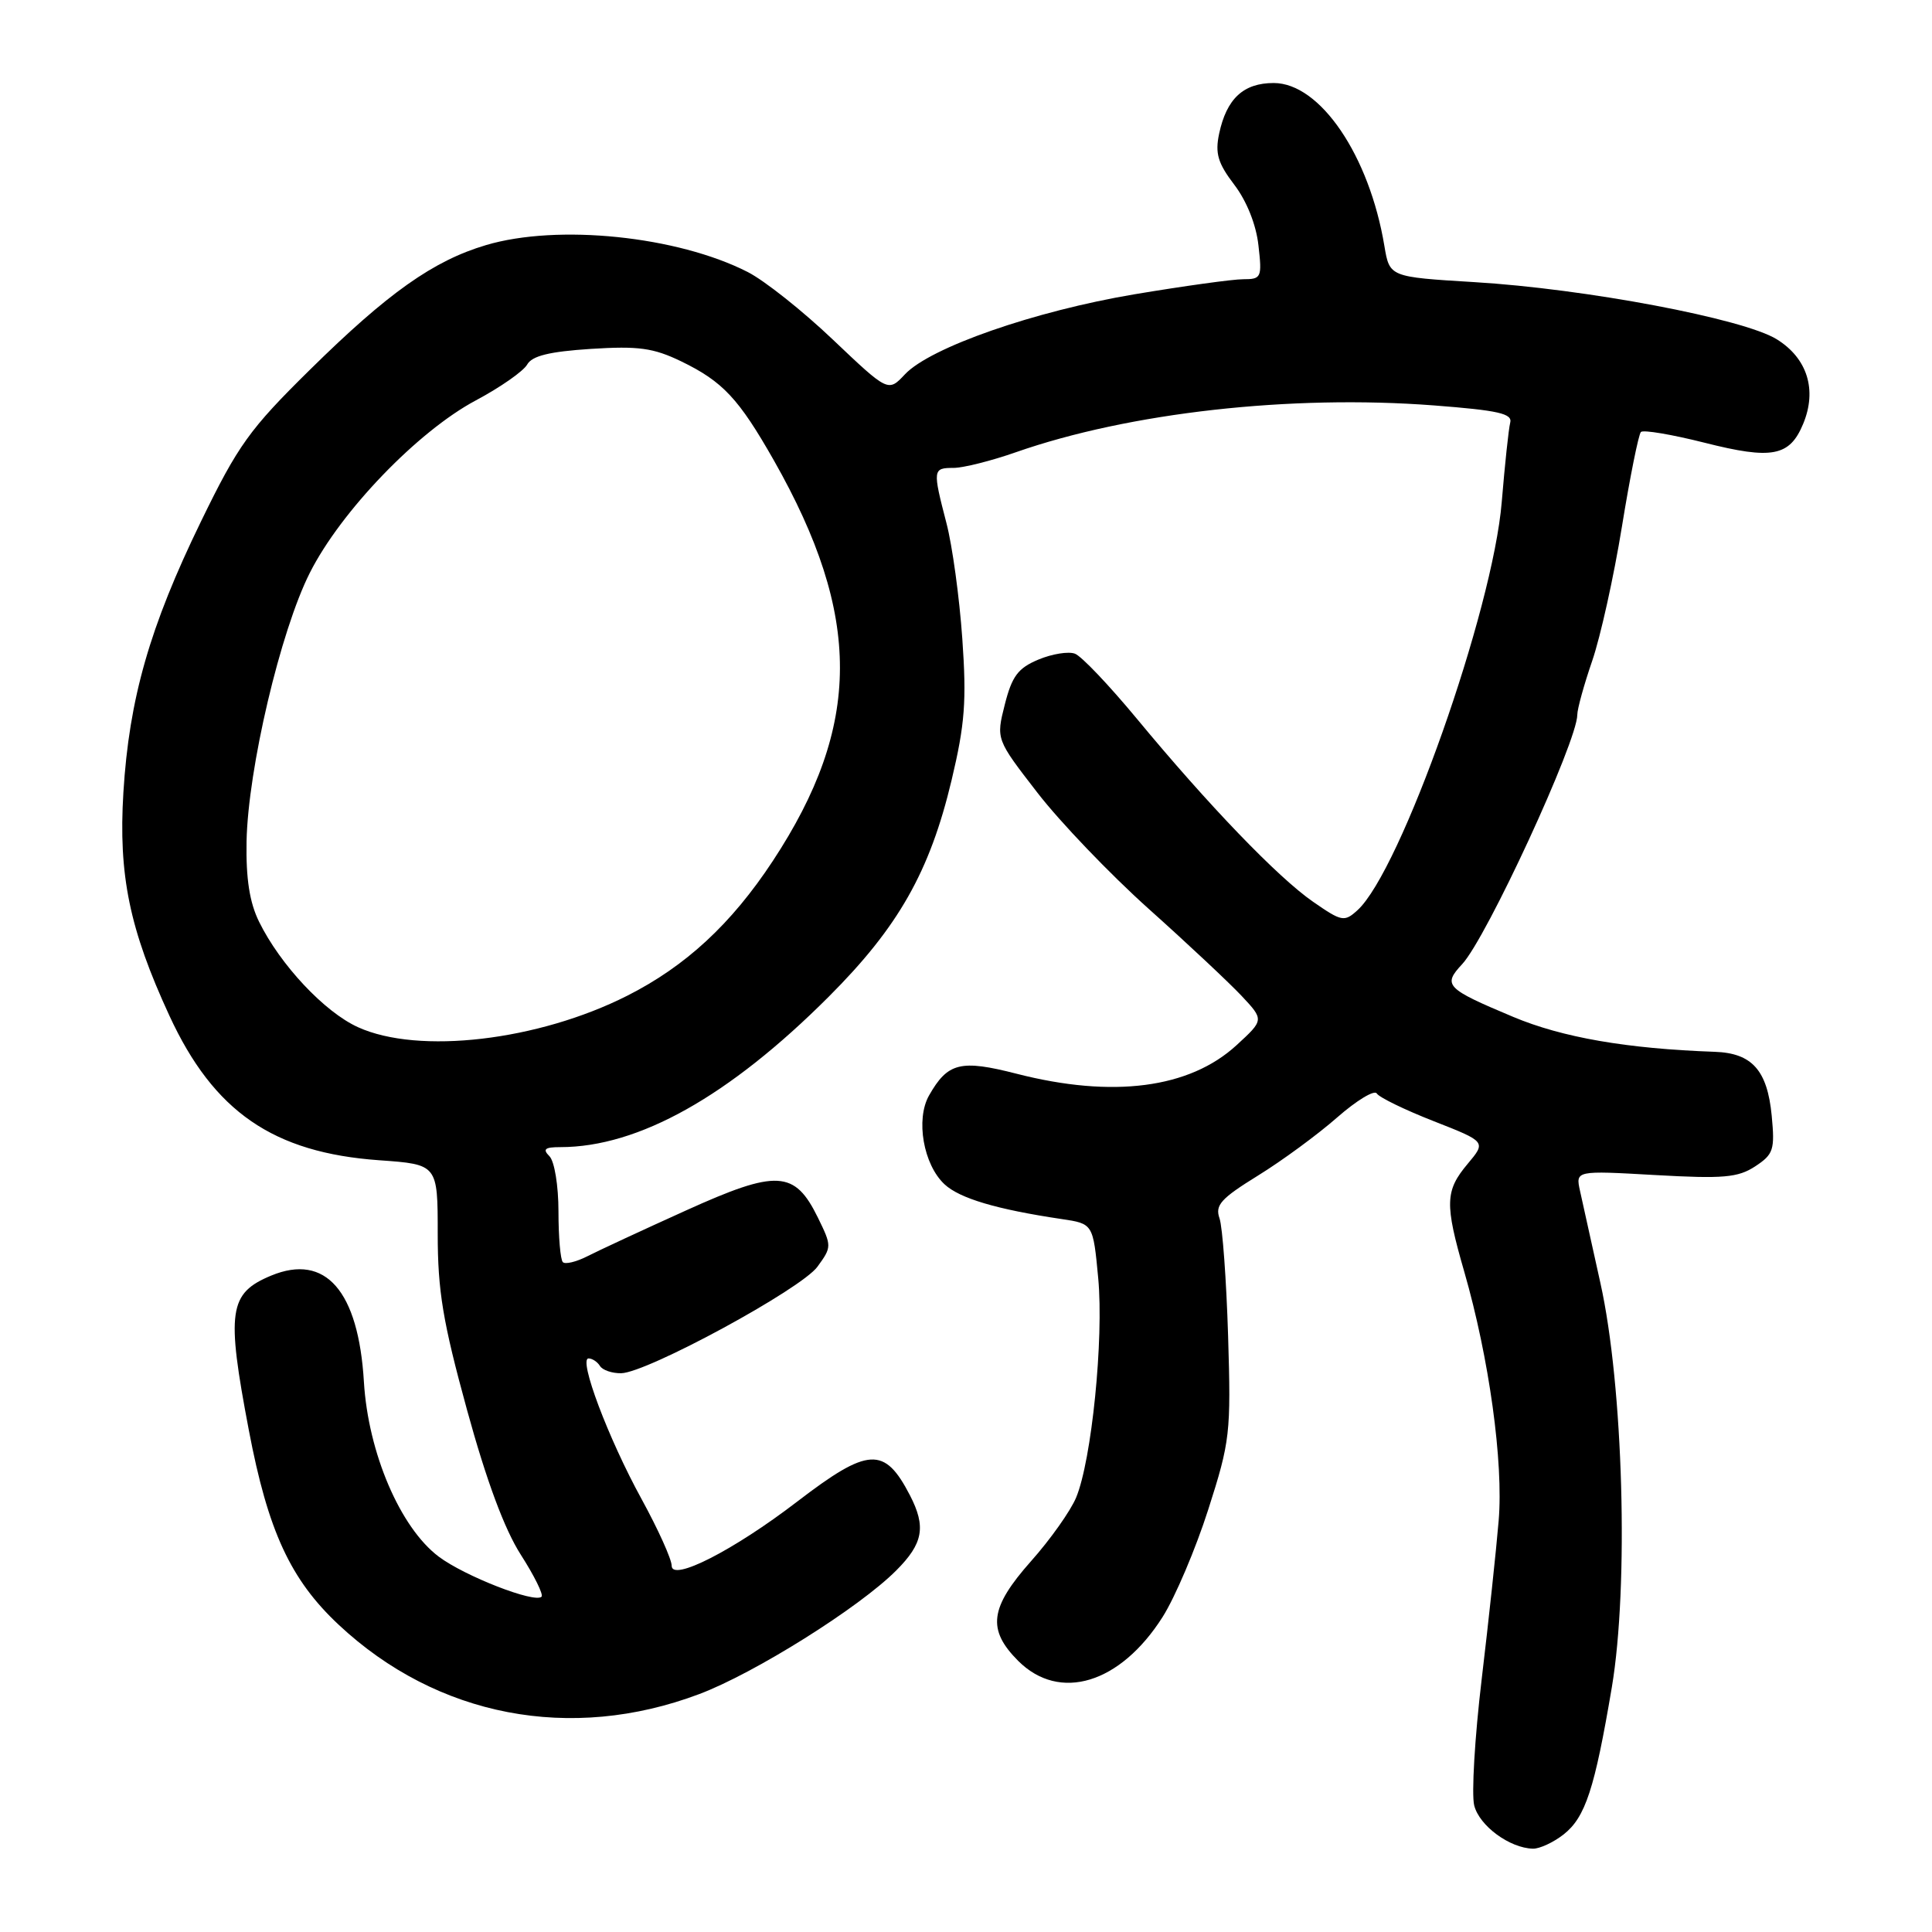 <?xml version="1.0" encoding="UTF-8" standalone="no"?>
<!DOCTYPE svg PUBLIC "-//W3C//DTD SVG 1.1//EN" "http://www.w3.org/Graphics/SVG/1.1/DTD/svg11.dtd" >
<svg xmlns="http://www.w3.org/2000/svg" xmlns:xlink="http://www.w3.org/1999/xlink" version="1.1" viewBox="0 0 256 256">
 <g >
 <path fill="currentColor"
d=" M 207.19 243.07 C 210.07 240.80 211.30 237.05 213.57 223.61 C 215.84 210.17 215.10 183.64 212.06 170.00 C 210.90 164.78 209.69 159.28 209.36 157.80 C 208.77 155.10 208.77 155.10 219.33 155.70 C 228.37 156.21 230.29 156.04 232.57 154.55 C 235.00 152.95 235.19 152.36 234.76 147.83 C 234.18 141.81 232.15 139.54 227.21 139.37 C 215.56 138.96 207.00 137.47 200.50 134.74 C 191.57 130.99 191.14 130.55 193.74 127.76 C 196.98 124.29 209.00 98.25 209.00 94.71 C 209.00 93.94 209.89 90.72 210.98 87.55 C 212.07 84.38 213.84 76.40 214.91 69.80 C 215.98 63.20 217.12 57.55 217.43 57.24 C 217.74 56.93 221.53 57.57 225.85 58.66 C 234.81 60.93 237.14 60.48 238.93 56.16 C 240.80 51.66 239.48 47.46 235.42 44.95 C 231.00 42.22 210.06 38.26 195.31 37.38 C 184.13 36.70 184.13 36.70 183.44 32.60 C 181.45 20.61 174.92 11.00 168.77 11.00 C 164.76 11.00 162.53 13.07 161.54 17.72 C 160.99 20.32 161.37 21.62 163.55 24.48 C 165.19 26.63 166.45 29.77 166.75 32.51 C 167.24 36.78 167.14 37.00 164.73 37.00 C 163.34 37.00 156.87 37.90 150.35 38.99 C 137.07 41.22 123.25 46.04 119.91 49.60 C 117.69 51.96 117.69 51.96 110.38 45.02 C 106.37 41.20 101.28 37.16 99.07 36.04 C 89.74 31.28 73.90 29.65 64.39 32.48 C 57.42 34.55 51.41 38.80 41.07 48.99 C 33.06 56.88 31.56 58.96 26.61 69.14 C 19.84 83.05 17.11 92.58 16.35 105.00 C 15.68 115.96 17.15 123.11 22.44 134.57 C 28.32 147.31 36.20 152.74 50.25 153.74 C 58.00 154.29 58.00 154.29 58.00 163.48 C 58.00 171.06 58.68 175.15 61.88 186.81 C 64.46 196.22 66.85 202.64 69.01 206.01 C 70.80 208.80 72.03 211.30 71.76 211.57 C 70.86 212.47 61.56 208.84 58.13 206.26 C 53.02 202.41 48.79 192.51 48.22 183.11 C 47.50 171.05 43.14 166.04 35.94 169.02 C 30.31 171.36 29.97 173.72 32.97 189.50 C 35.51 202.87 38.49 209.32 44.89 215.30 C 57.91 227.48 75.62 230.89 92.64 224.48 C 99.96 221.73 113.85 213.02 118.75 208.10 C 122.33 204.52 122.73 202.31 120.57 198.13 C 117.20 191.62 115.07 191.74 105.62 198.98 C 97.21 205.43 89.00 209.62 89.00 207.47 C 89.00 206.61 87.20 202.63 85.01 198.63 C 80.60 190.60 76.61 180.00 77.99 180.00 C 78.48 180.00 79.16 180.45 79.50 181.00 C 79.84 181.55 81.10 181.98 82.31 181.96 C 85.73 181.90 106.17 170.81 108.32 167.84 C 110.22 165.23 110.22 165.11 108.38 161.35 C 105.30 155.06 102.96 154.93 90.88 160.40 C 85.17 162.98 79.30 165.71 77.83 166.46 C 76.36 167.21 74.89 167.56 74.58 167.24 C 74.26 166.93 74.00 163.91 74.00 160.53 C 74.00 157.10 73.47 153.87 72.80 153.20 C 71.87 152.27 72.19 152.00 74.25 152.00 C 84.61 152.00 96.60 145.28 109.81 132.07 C 119.04 122.84 123.20 115.51 126.09 103.38 C 127.86 95.95 128.09 92.88 127.51 84.62 C 127.13 79.18 126.19 72.30 125.41 69.32 C 123.57 62.23 123.59 62.00 126.34 62.00 C 127.63 62.00 131.34 61.07 134.59 59.93 C 149.62 54.67 171.03 52.27 190.00 53.72 C 198.55 54.38 200.43 54.80 200.11 56.01 C 199.90 56.83 199.40 61.55 198.99 66.50 C 197.82 80.86 185.60 115.43 179.86 120.62 C 178.13 122.19 177.78 122.12 173.99 119.49 C 169.33 116.27 160.09 106.66 150.61 95.20 C 146.97 90.81 143.30 86.94 142.44 86.62 C 141.59 86.29 139.40 86.64 137.59 87.40 C 134.89 88.53 134.09 89.60 133.14 93.36 C 131.98 97.95 131.98 97.95 137.45 105.02 C 140.45 108.91 147.09 115.84 152.20 120.42 C 157.32 125.00 162.85 130.19 164.50 131.94 C 167.50 135.14 167.50 135.14 163.84 138.50 C 157.61 144.22 147.45 145.54 134.72 142.28 C 127.28 140.37 125.58 140.79 123.10 145.16 C 121.31 148.32 122.35 154.32 125.16 156.93 C 127.16 158.79 132.05 160.25 140.67 161.53 C 144.84 162.15 144.84 162.15 145.52 169.37 C 146.27 177.42 144.65 193.50 142.59 198.44 C 141.85 200.21 139.17 204.00 136.62 206.86 C 131.14 213.04 130.77 215.92 134.92 220.08 C 140.40 225.55 148.44 223.10 154.05 214.26 C 155.71 211.64 158.43 205.24 160.10 200.02 C 163.00 190.97 163.12 189.90 162.73 177.01 C 162.50 169.58 161.99 162.57 161.59 161.43 C 160.98 159.69 161.77 158.81 166.69 155.77 C 169.90 153.79 174.62 150.32 177.19 148.06 C 179.76 145.81 182.12 144.38 182.43 144.89 C 182.75 145.41 186.14 147.06 189.97 148.56 C 196.93 151.29 196.93 151.29 194.47 154.22 C 191.48 157.78 191.42 159.50 194.02 168.50 C 197.32 179.95 199.23 193.76 198.58 201.50 C 198.26 205.35 197.25 214.80 196.33 222.51 C 195.41 230.21 194.97 237.74 195.34 239.23 C 196.02 241.93 200.03 244.88 203.12 244.96 C 204.00 244.98 205.84 244.13 207.19 243.07 Z  M 47.44 136.11 C 43.00 134.10 37.14 127.85 34.33 122.14 C 33.07 119.58 32.58 116.44 32.67 111.50 C 32.86 101.88 37.16 83.61 41.05 75.91 C 45.16 67.75 55.37 57.15 63.04 53.06 C 66.29 51.33 69.35 49.19 69.85 48.31 C 70.50 47.15 72.78 46.59 78.29 46.23 C 84.61 45.83 86.57 46.10 90.26 47.88 C 95.77 50.55 97.89 52.82 102.54 61.00 C 114.26 81.65 114.22 96.13 102.39 114.10 C 96.90 122.44 90.84 128.04 83.09 131.95 C 71.29 137.91 55.47 139.76 47.44 136.11 Z "/>
</g>
</svg>
